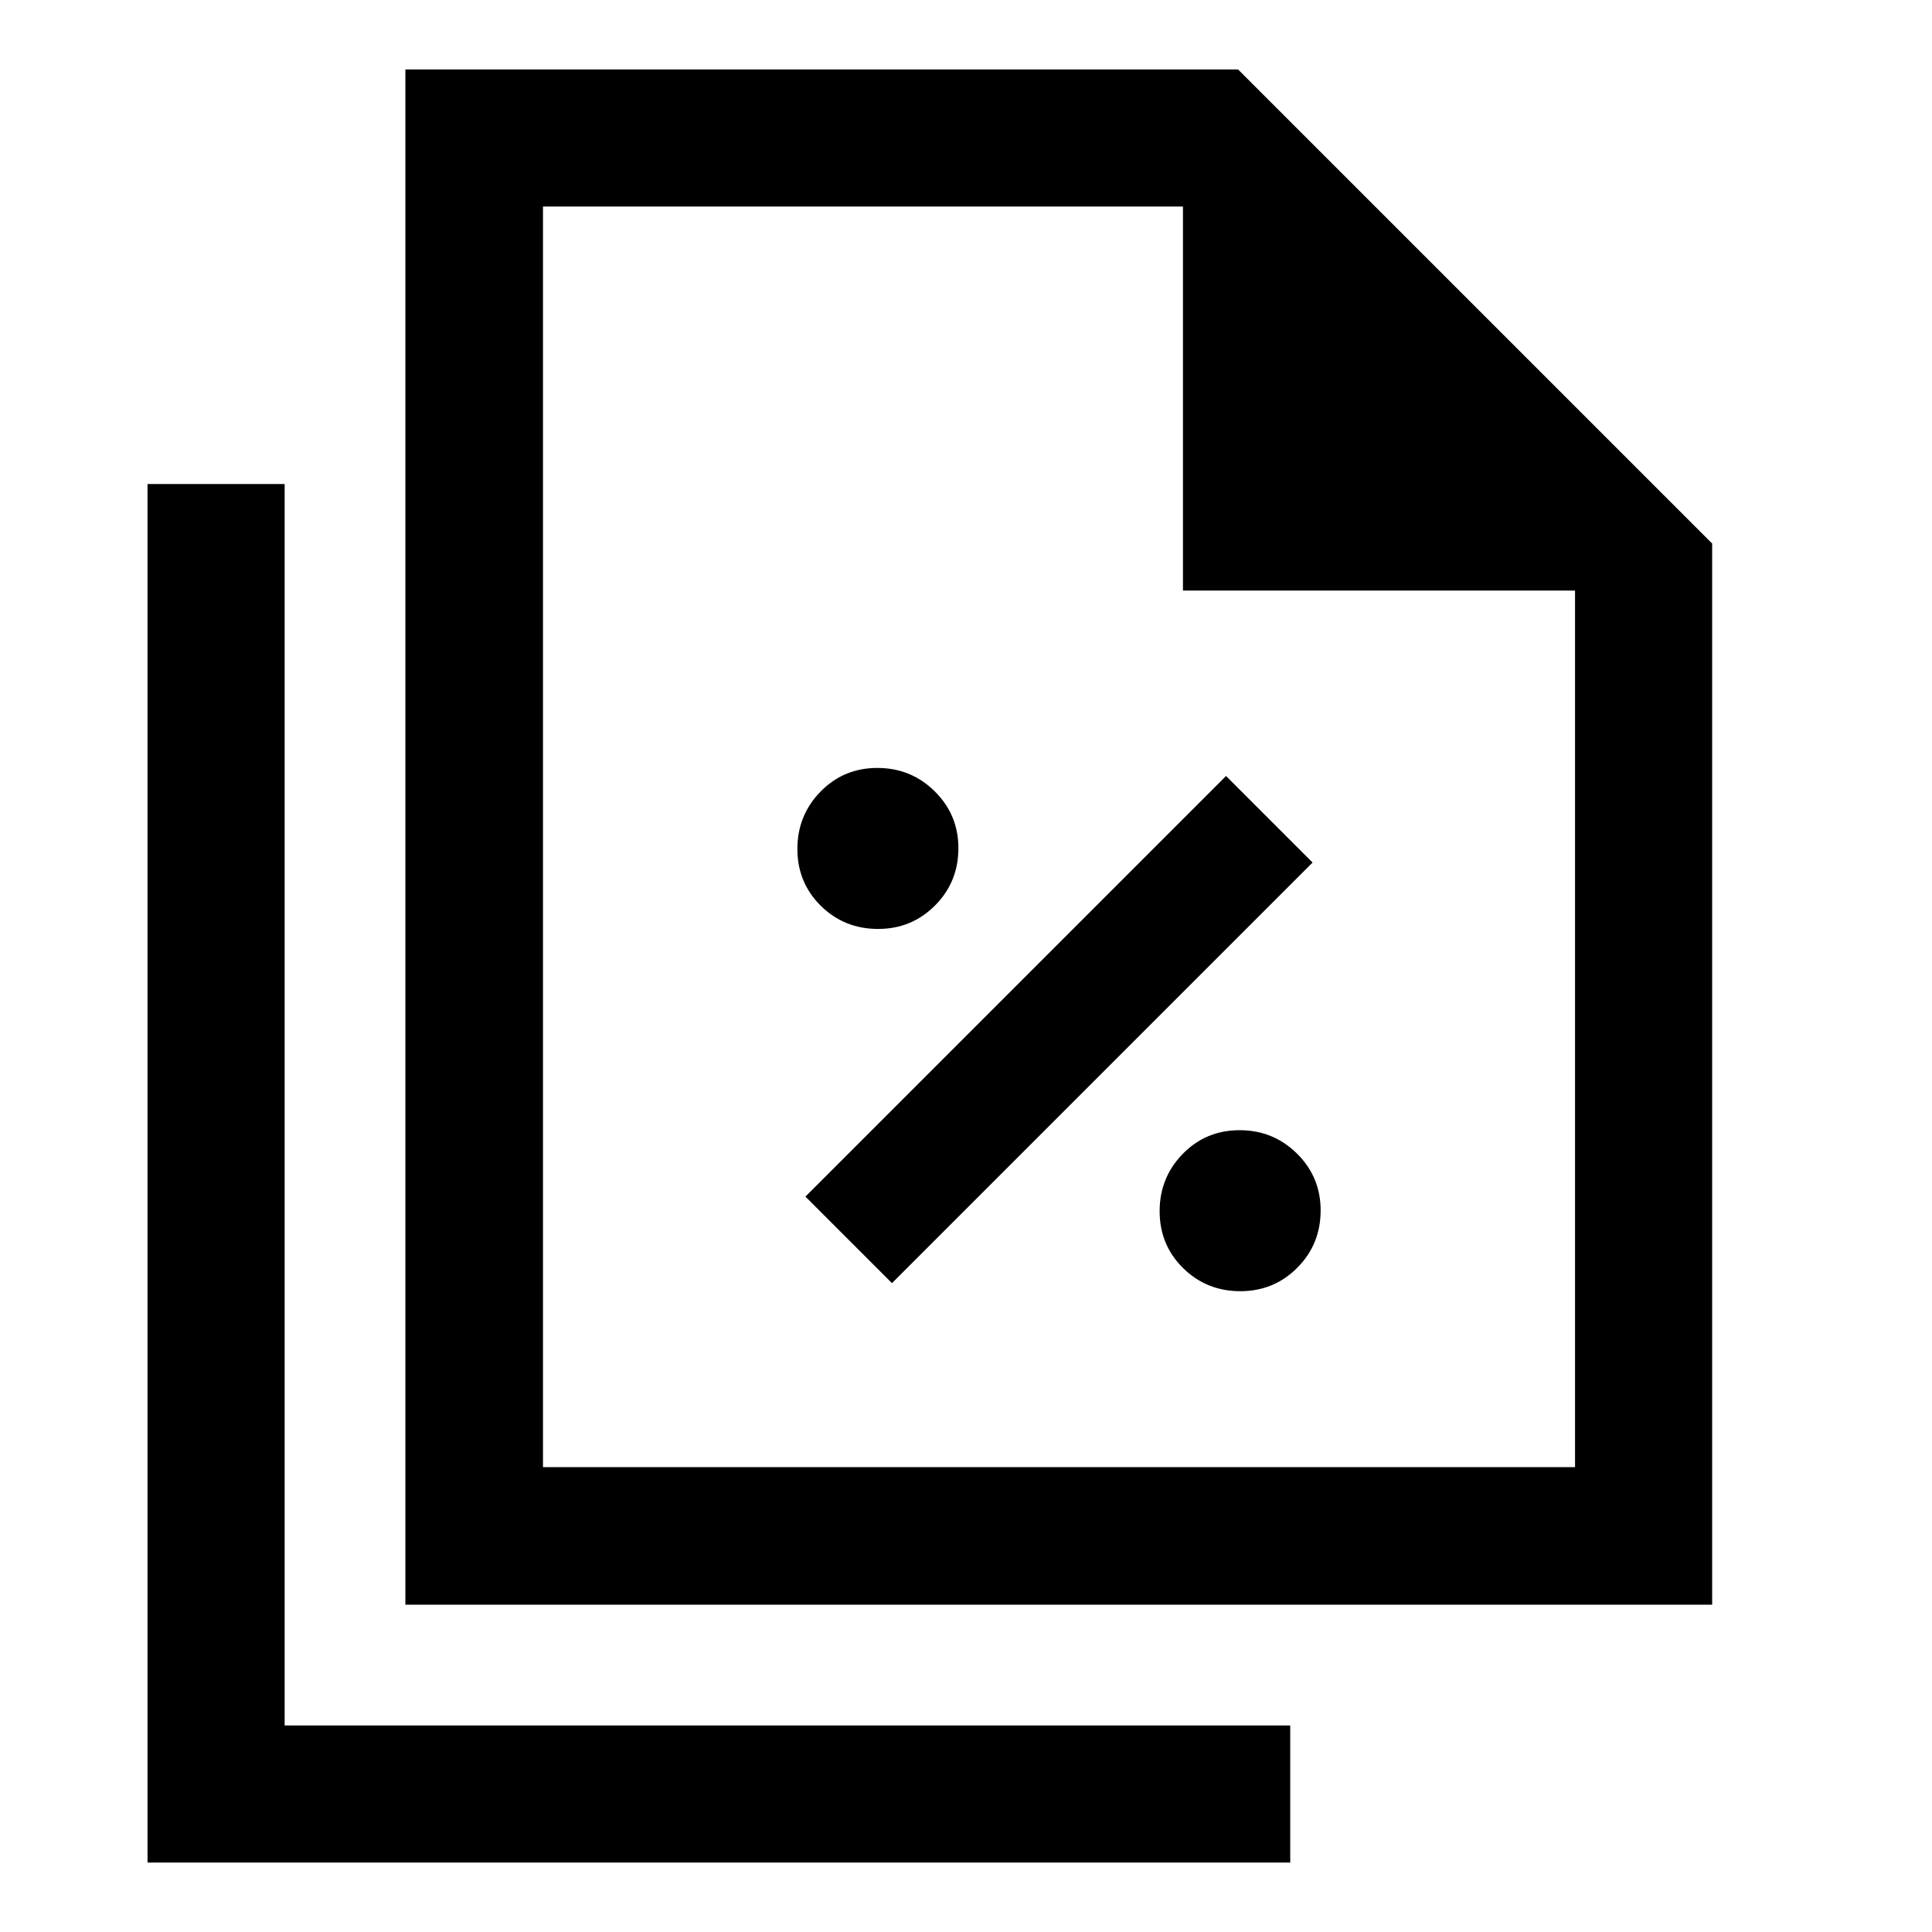 <svg xmlns="http://www.w3.org/2000/svg" height="48" viewBox="0 96 960 960" width="48"><path d="M436.358 557.587q16.62 0 28.24-11.641 11.62-11.641 11.62-28.5 0-16.62-11.761-28.24-11.76-11.619-28.5-11.619-16.739 0-28.239 11.76-11.5 11.761-11.5 28.5 0 16.74 11.64 28.24 11.641 11.5 28.5 11.5Zm6.86 176 209-209-43-43-209 209 43 43Zm173.14 4q16.62 0 28.24-11.641 11.62-11.641 11.62-28.5 0-16.62-11.761-28.24-11.76-11.619-28.5-11.619-16.739 0-28.239 11.76-11.5 11.761-11.5 28.5 0 16.74 11.64 28.24 11.641 11.5 28.5 11.5ZM201.435 893.37V130.5h413.739l235.587 235.587V893.37H201.435Zm386.37-503.914V198.63h-318V825H782.63V389.456H587.805ZM73.305 1021.5V336.522h68.13V953.37h499.674v68.13H73.304Zm196.5-822.87v198-198V825 198.63Z"/></svg>